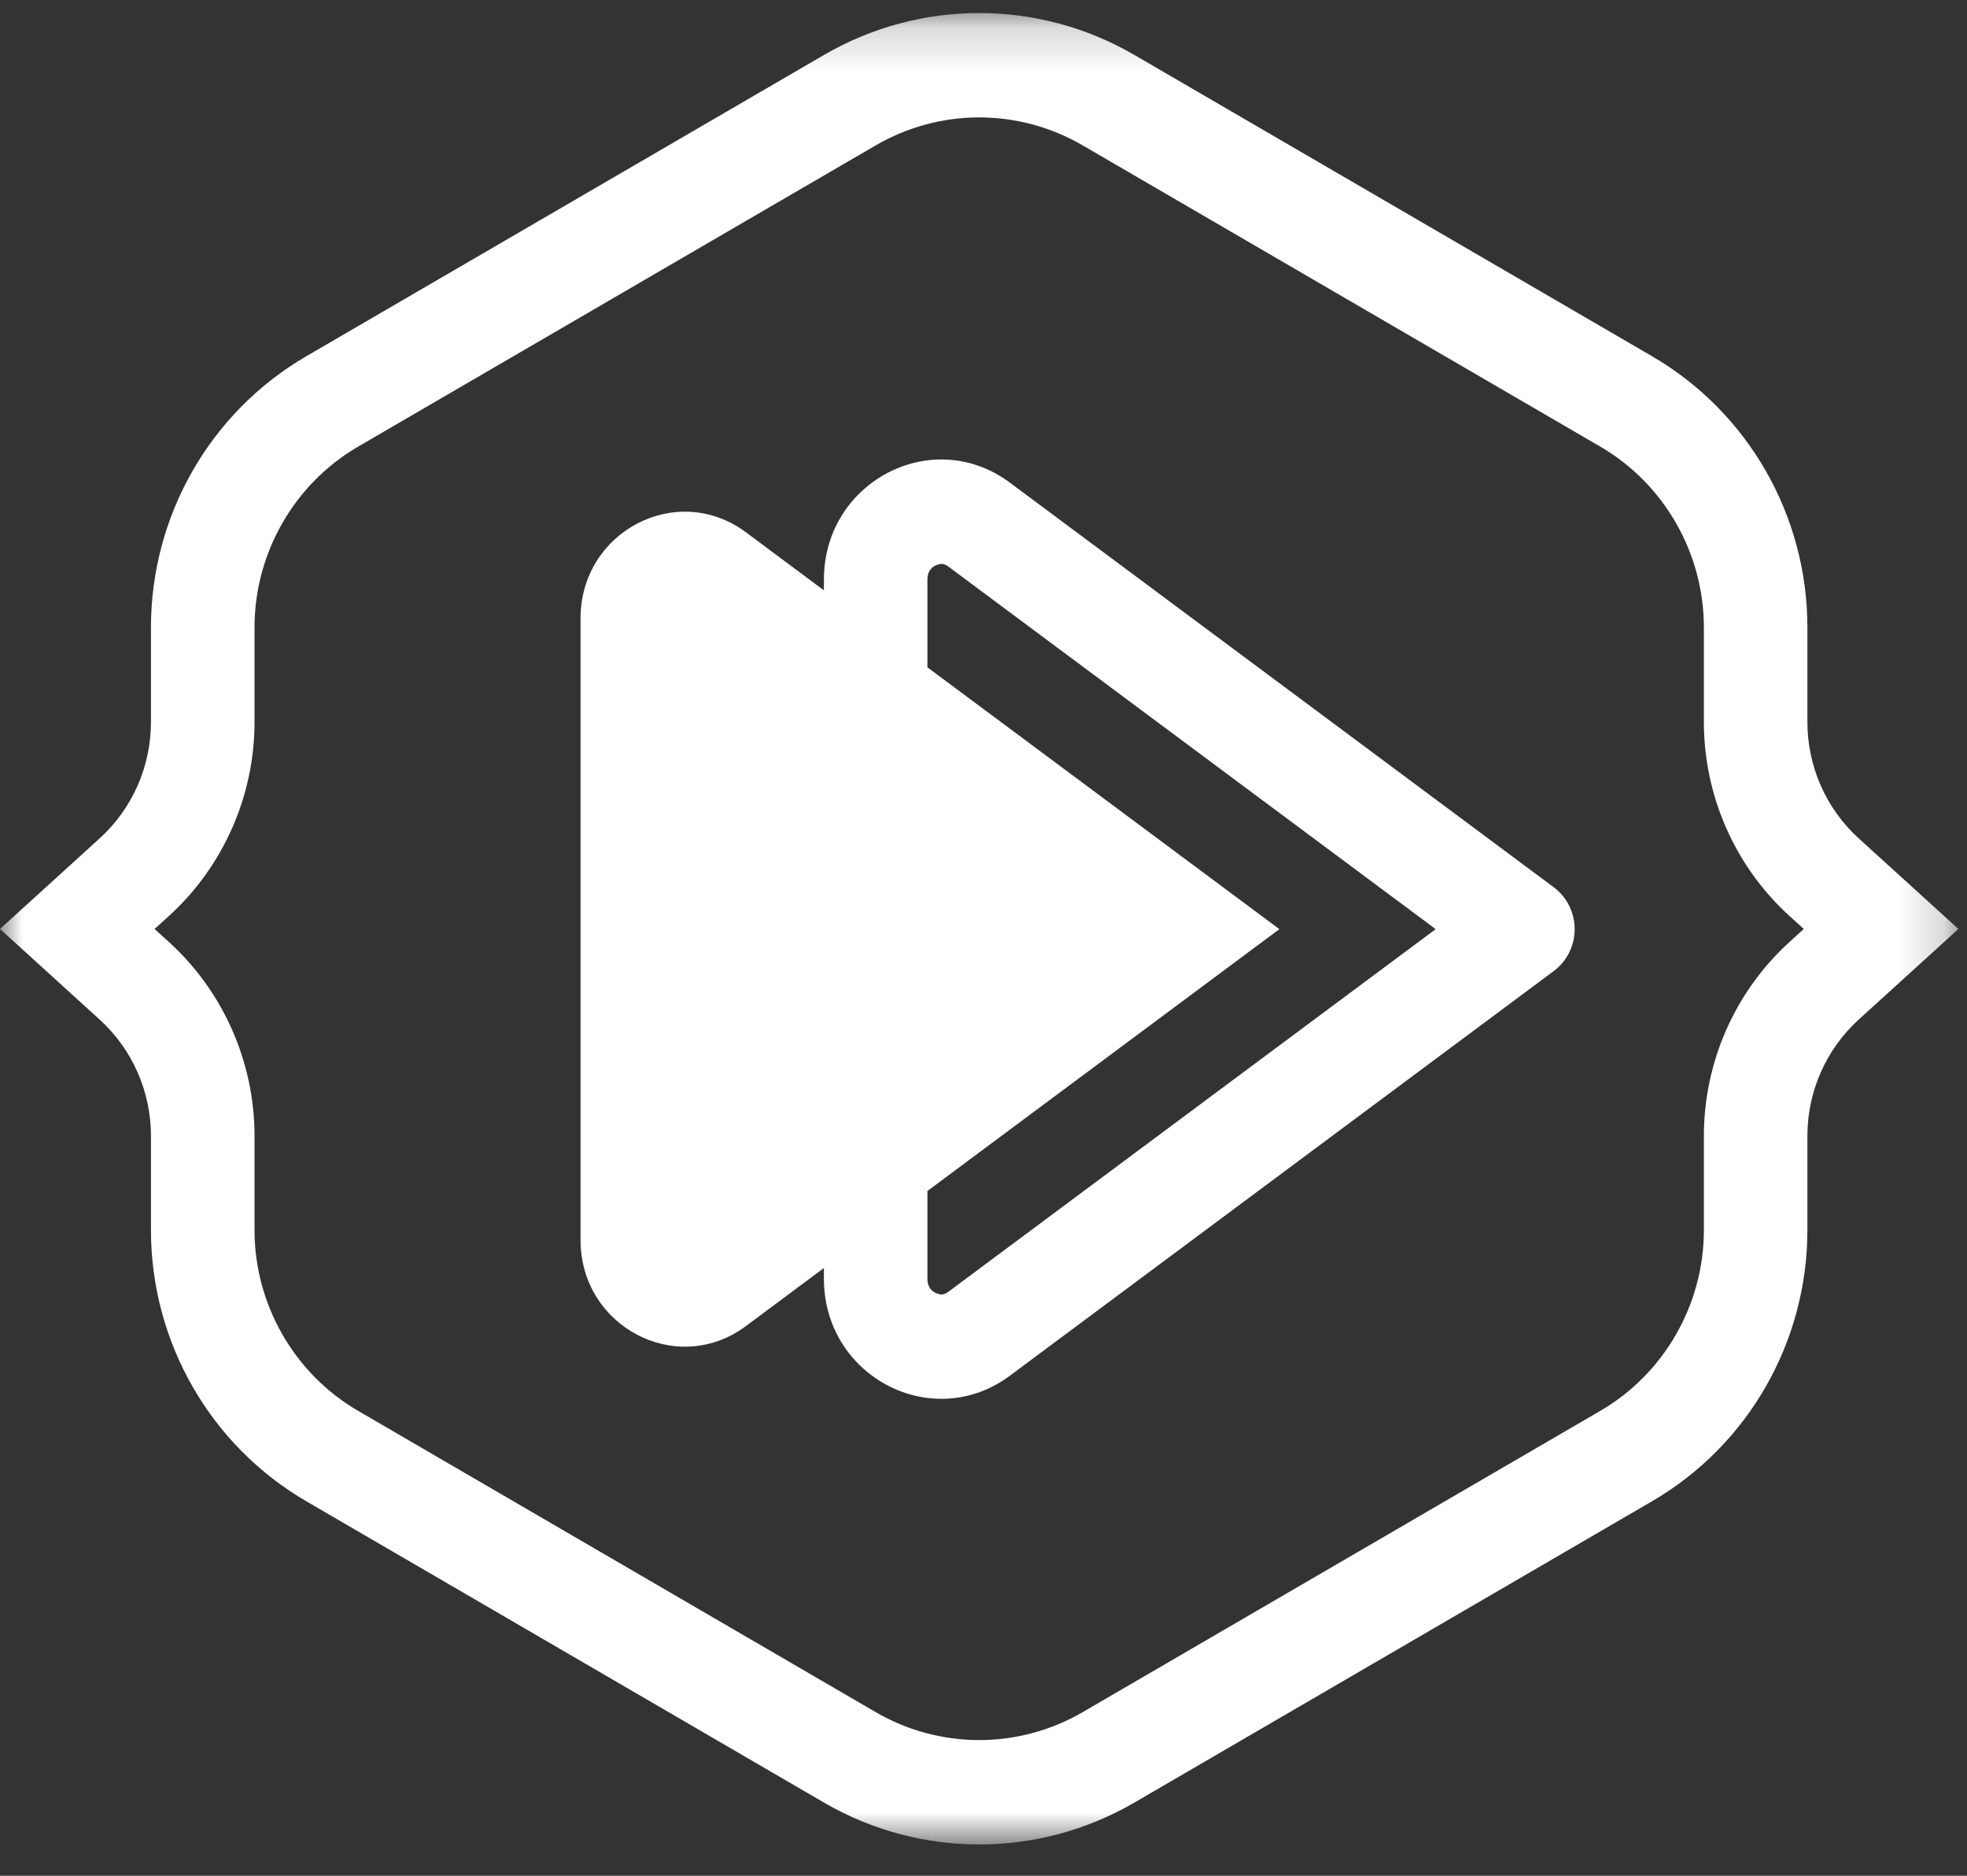 <?xml version="1.0" encoding="UTF-8" standalone="no"?>
<svg width="43px" height="41px" viewBox="0 0 43 41" version="1.1" xmlns="http://www.w3.org/2000/svg" xmlns:xlink="http://www.w3.org/1999/xlink">
    <rect x="0" y="0" width="43" height="41" fill="#333333" stroke="none"/>
    <!-- Generator: Sketch 42 (36781) - http://www.bohemiancoding.com/sketch -->
    <title>logo</title>
    <desc>Created with Sketch.</desc>
    <defs>
        <polygon id="path-1" points="0 40.209 0 0.178 42.811 0.178 42.811 40.209"></polygon>
    </defs>
    <g id="Symbols" stroke="none" stroke-width="1" fill="none" fill-rule="evenodd">
        <g id="course_base" transform="translate(-305, -144)">
            <g id="logo">
                <g transform="translate(305, 144)">
                    <g id="Group-3" transform="translate(0, 0.107)">
                        <mask id="mask-2" fill="white">
                            <use xlink:href="#path-1"></use>
                        </mask>
                        <g id="Clip-2"></g>
                        <path d="M21.406,0.178 C20.233,0.178 19.061,0.484 18.011,1.095 L6.695,7.68 C4.594,8.903 3.3,11.163 3.3,13.608 L3.3,15.676 C3.3,16.645 2.893,17.569 2.179,18.217 L-8.48684215e-05,20.198 L2.179,22.179 C2.893,22.828 3.3,23.752 3.3,24.721 L3.3,26.779 C3.3,29.224 4.594,31.483 6.695,32.706 L18.011,39.292 C19.061,39.903 20.233,40.209 21.406,40.209 C22.578,40.209 23.75,39.903 24.8,39.292 L36.116,32.706 C38.217,31.483 39.511,29.224 39.511,26.779 L39.511,24.721 C39.511,23.752 39.918,22.828 40.632,22.179 L42.812,20.198 L40.632,18.217 C39.918,17.569 39.511,16.645 39.511,15.676 L39.511,13.608 C39.511,11.163 38.217,8.903 36.116,7.68 L24.8,1.095 C23.75,0.484 22.578,0.178 21.406,0.178 M21.406,2.459 C22.199,2.459 22.982,2.671 23.669,3.071 L34.985,9.656 C36.381,10.469 37.248,11.983 37.248,13.608 L37.248,15.676 C37.248,17.288 37.929,18.832 39.117,19.912 L39.432,20.198 L39.117,20.485 C37.929,21.565 37.248,23.109 37.248,24.721 L37.248,26.779 C37.248,28.404 36.381,29.918 34.985,30.73 L23.669,37.316 C22.982,37.716 22.199,37.927 21.406,37.927 C20.612,37.927 19.83,37.716 19.143,37.316 L7.827,30.73 C6.431,29.918 5.564,28.404 5.564,26.779 L5.564,24.721 C5.564,23.109 4.882,21.565 3.695,20.485 L3.379,20.198 L3.695,19.912 C4.882,18.832 5.564,17.288 5.564,15.676 L5.564,13.608 C5.564,11.983 6.431,10.469 7.827,9.656 L19.143,3.071 C19.83,2.671 20.612,2.459 21.406,2.459" id="Fill-1" fill="#FFFFFF" mask="url(#mask-2)"></path>
                    </g>
                    <path d="M20.732,28.235 C20.661,28.287 20.614,28.294 20.58,28.294 C20.577,28.294 20.274,28.279 20.274,27.951 L20.274,26.032 L27.968,20.309 L20.274,14.586 L20.274,12.668 C20.274,12.34 20.577,12.325 20.581,12.325 C20.614,12.325 20.661,12.332 20.732,12.384 L31.385,20.309 L20.732,28.235 Z M33.963,19.391 L22.076,10.549 C21.608,10.201 21.088,10.043 20.58,10.043 C19.253,10.043 18.011,11.119 18.011,12.668 L18.011,12.903 L16.304,11.633 C14.8,10.515 12.691,11.614 12.691,13.517 L12.691,27.102 C12.691,29.005 14.8,30.104 16.304,28.986 L18.011,27.716 L18.011,27.951 C18.011,29.5 19.253,30.575 20.58,30.575 C21.088,30.575 21.608,30.418 22.076,30.07 L33.963,21.227 C34.576,20.771 34.576,19.847 33.963,19.391 L33.963,19.391 Z" id="Fill-4" fill="#FFFFFF"></path>
                </g>
            </g>
        </g>
    </g>
</svg>